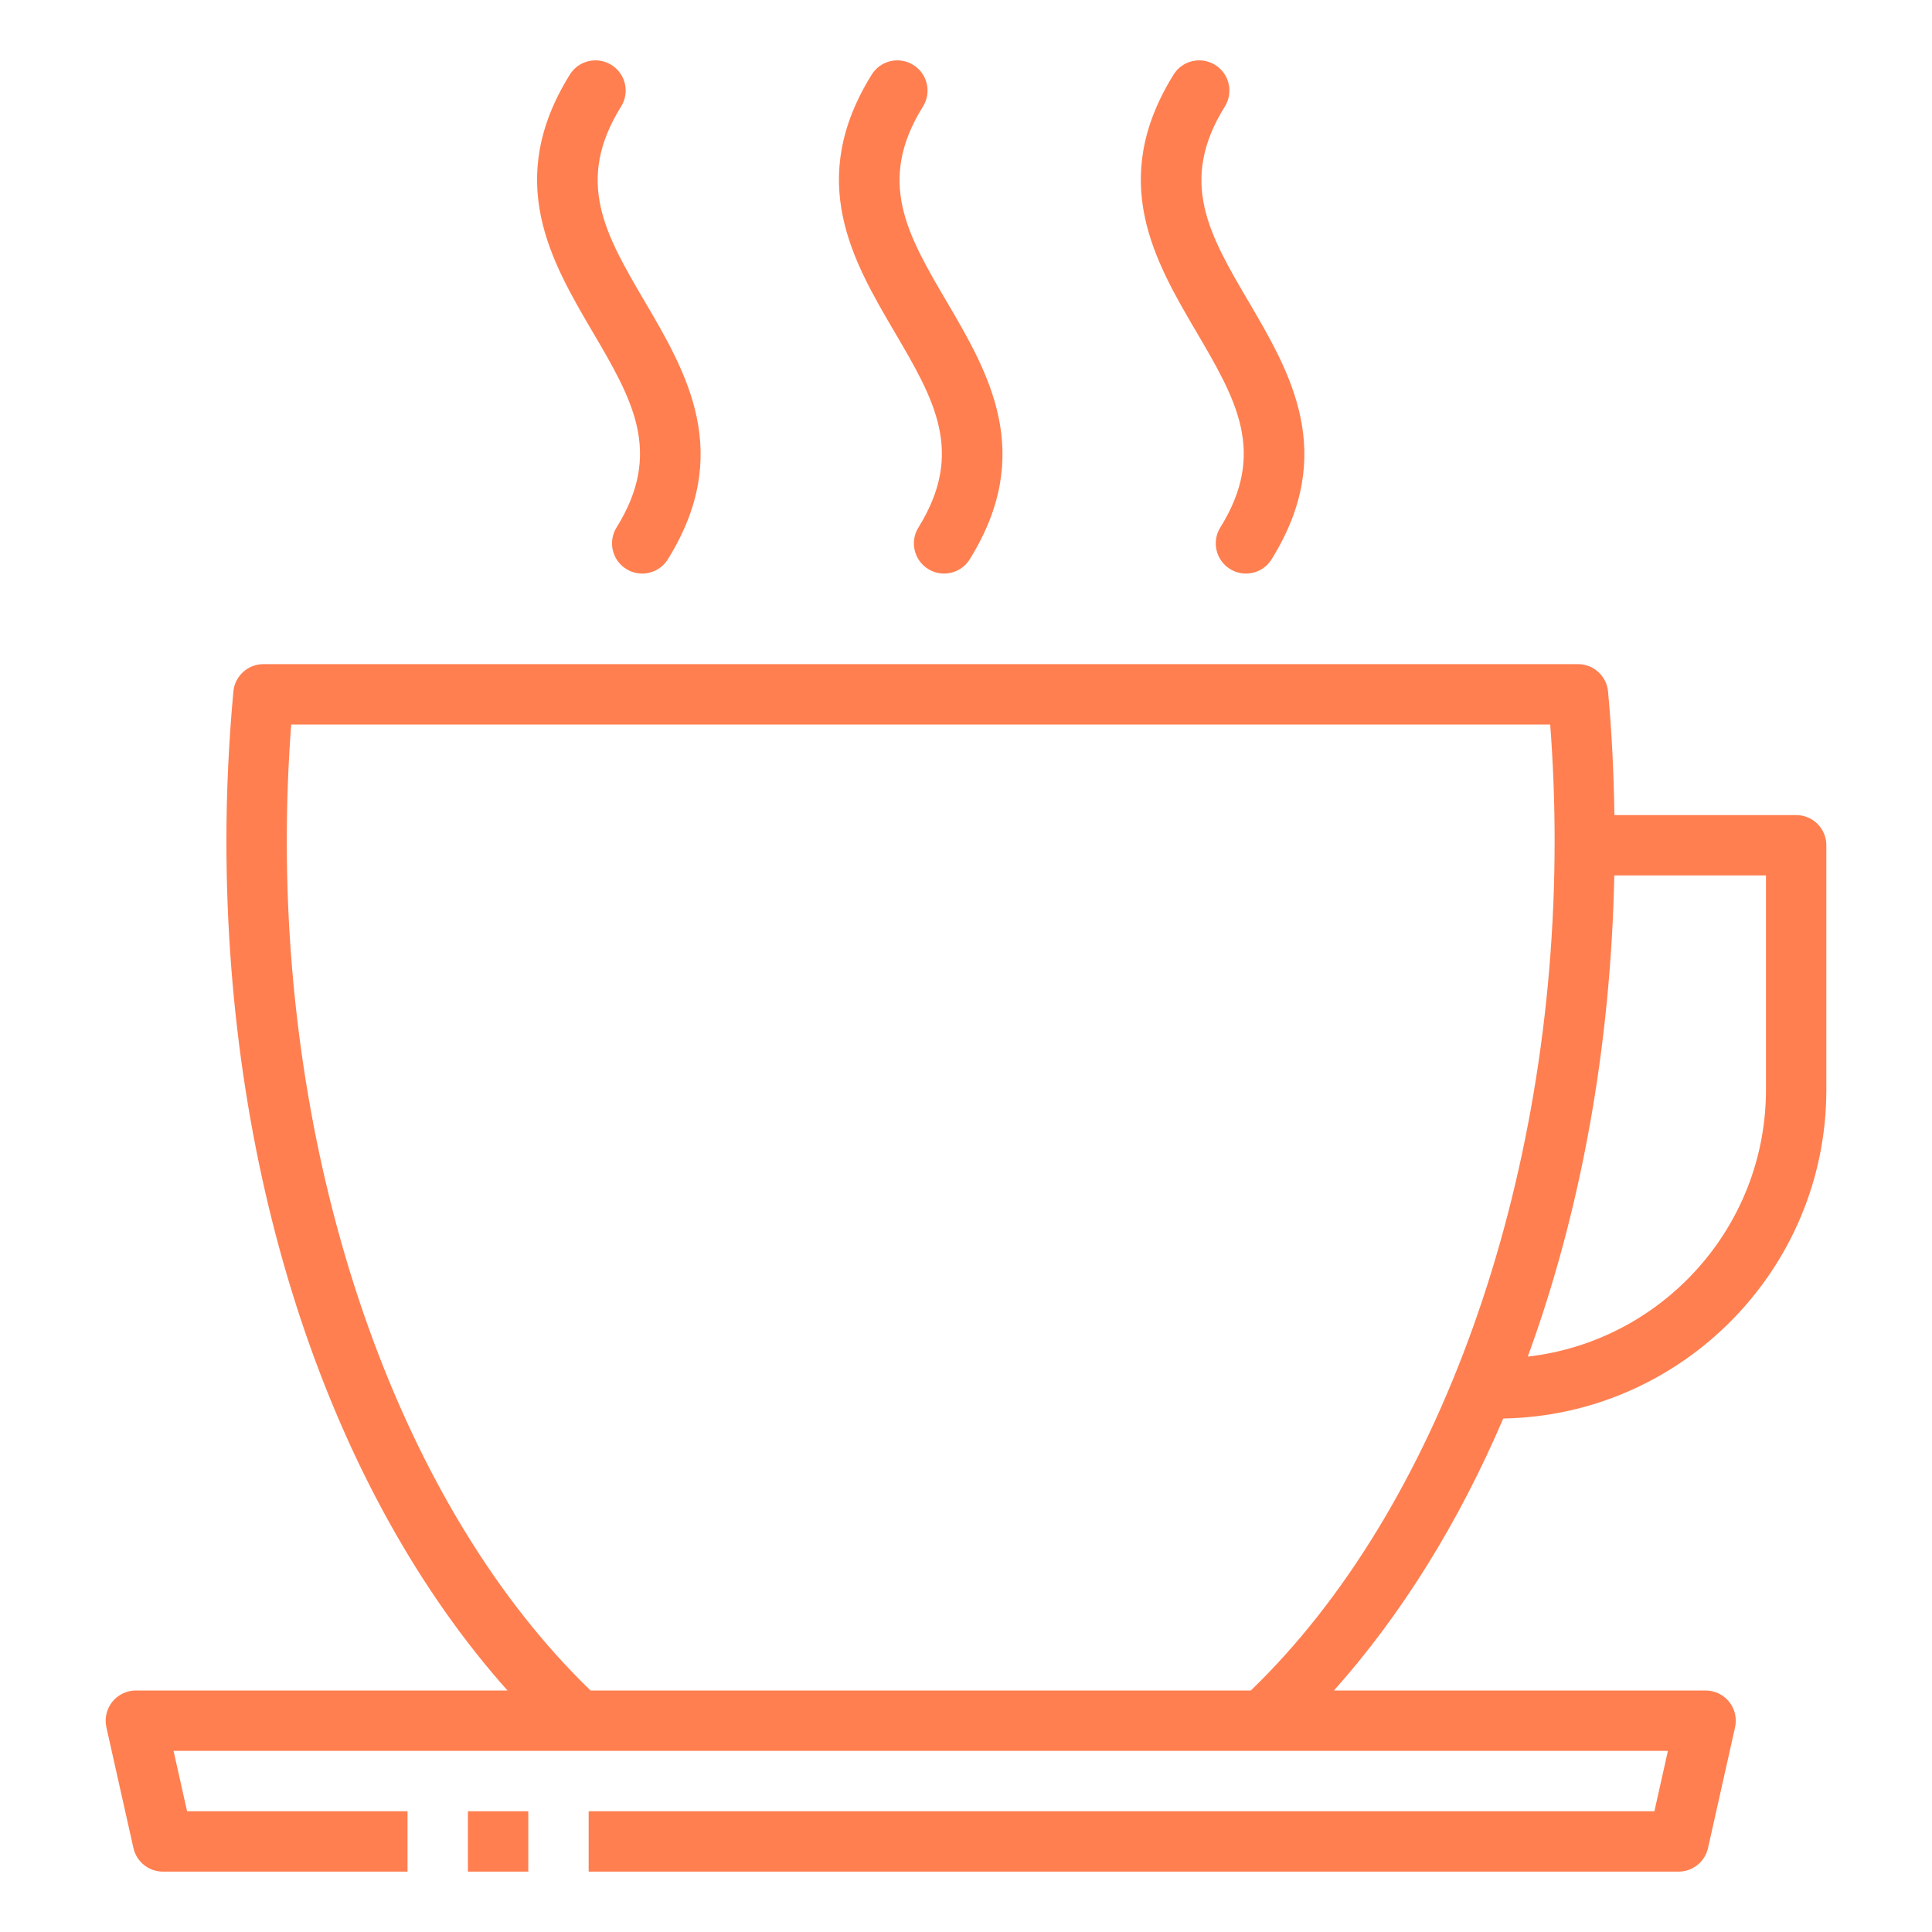 <svg fill="coral" xmlns="http://www.w3.org/2000/svg" xmlns:xlink="http://www.w3.org/1999/xlink" version="1.1" x="0px" y="0px" viewBox="0 0 64 64" enable-background="new 0 0 64 64" xml:space="preserve"><g display="none"><g display="inline"><polygon fill="#000000" points="5.397,61 4.5,57 56.5,57 55.603,61   "/><g><path fill="#000000" d="M19.166,57h22.669C48.225,51.051,52.5,40.227,52.5,27.857c0-1.65-0.08-3.27-0.227-4.857H8.727     C8.58,24.587,8.5,26.207,8.5,27.857C8.5,40.227,12.775,51.051,19.166,57z"/><path d="M41.834,58H19.166c-0.253,0-0.496-0.096-0.682-0.269C11.606,51.328,7.5,40.16,7.5,27.857     c0-1.627,0.078-3.292,0.231-4.949C7.779,22.394,8.21,22,8.727,22h43.546c0.517,0,0.948,0.394,0.996,0.908     c0.154,1.657,0.231,3.322,0.231,4.949c0,12.303-4.106,23.471-10.984,29.874C42.331,57.904,42.087,58,41.834,58z M19.564,56     h21.872C47.652,50.003,51.5,39.269,51.5,27.857c0-1.27-0.049-2.563-0.146-3.857H9.646C9.549,25.295,9.5,26.588,9.5,27.857     C9.5,39.269,13.348,50.003,19.564,56z"/></g><rect x="15.5" y="60" width="2" height="2"/><path d="M55.604,62H19.5v-2h35.303l0.448-2H5.749l0.448,2H13.5v2H5.396c-0.468,0-0.874-0.324-0.976-0.781l-0.896-4    c-0.066-0.296,0.005-0.606,0.195-0.844C3.909,56.138,4.196,56,4.5,56h52c0.304,0,0.591,0.138,0.781,0.375    c0.189,0.237,0.261,0.548,0.195,0.844l-0.896,4C56.477,61.676,56.072,62,55.604,62z"/><path d="M49.6,47h-0.1v-2h0.1c4.907,0,8.9-3.993,8.9-8.9V29h-6v-2h7c0.552,0,1,0.447,1,1v8.1C60.5,42.11,55.61,47,49.6,47z"/><g><path d="M31.273,19c-0.18,0-0.363-0.049-0.527-0.151c-0.469-0.291-0.612-0.908-0.321-1.377c1.547-2.487,0.517-4.242-0.787-6.466     c-1.381-2.354-2.947-5.021-0.761-8.534c0.291-0.47,0.907-0.613,1.377-0.32c0.469,0.291,0.612,0.908,0.321,1.377     c-1.547,2.487-0.517,4.242,0.787,6.466c1.381,2.354,2.947,5.021,0.761,8.534C31.934,18.833,31.607,19,31.273,19z"/><path d="M41.273,19c-0.18,0-0.363-0.049-0.527-0.151c-0.469-0.291-0.612-0.908-0.321-1.377c1.547-2.487,0.517-4.243-0.787-6.466     c-1.381-2.354-2.946-5.021-0.761-8.534c0.292-0.47,0.907-0.613,1.377-0.32c0.469,0.291,0.612,0.908,0.321,1.377     c-1.547,2.486-0.517,4.242,0.788,6.466c1.381,2.354,2.946,5.021,0.76,8.534C41.934,18.833,41.607,19,41.273,19z"/><path d="M21.273,19c-0.18,0-0.363-0.049-0.527-0.151c-0.469-0.291-0.612-0.908-0.321-1.377c1.547-2.487,0.517-4.242-0.787-6.466     c-1.381-2.354-2.947-5.021-0.761-8.534c0.292-0.47,0.908-0.613,1.377-0.32c0.469,0.291,0.612,0.908,0.321,1.377     c-1.547,2.487-0.517,4.242,0.787,6.466c1.381,2.354,2.947,5.021,0.761,8.534C21.934,18.833,21.607,19,21.273,19z"/></g></g></g><g display="none"><g display="inline"><path fill="#000000" d="M49.6,47h-0.1v-2h0.1c4.907,0,8.9-3.993,8.9-8.9V29h-6v-2h7c0.552,0,1,0.447,1,1v8.1    C60.5,42.11,55.61,47,49.6,47z"/><path fill="#000000" d="M53.269,22.908C53.221,22.394,52.79,22,52.273,22H8.727c-0.517,0-0.948,0.394-0.996,0.908    C7.578,24.565,7.5,26.23,7.5,27.857c0,12.303,4.106,23.471,10.984,29.874C18.669,57.904,18.913,58,19.166,58h22.669    c0.253,0,0.496-0.096,0.682-0.269C49.394,51.328,53.5,40.16,53.5,27.857C53.5,26.23,53.422,24.565,53.269,22.908z"/><path fill="#000000" d="M57.281,56.375C57.091,56.138,56.804,56,56.5,56h-52c-0.304,0-0.591,0.138-0.781,0.375    c-0.189,0.237-0.261,0.548-0.195,0.844l0.896,4C4.523,61.676,4.928,62,5.396,62h50.207c0.468,0,0.874-0.324,0.976-0.781l0.896-4    C57.542,56.923,57.47,56.612,57.281,56.375z"/><g><path fill="#000000" d="M31.273,19c-0.18,0-0.363-0.049-0.527-0.151c-0.469-0.291-0.612-0.908-0.321-1.377     c1.547-2.487,0.517-4.242-0.787-6.466c-1.381-2.354-2.947-5.021-0.761-8.534c0.291-0.47,0.907-0.613,1.377-0.32     c0.469,0.291,0.612,0.908,0.321,1.377c-1.547,2.487-0.517,4.242,0.787,6.466c1.381,2.354,2.947,5.021,0.761,8.534     C31.934,18.833,31.607,19,31.273,19z"/><path fill="#000000" d="M41.273,19c-0.18,0-0.363-0.049-0.527-0.151c-0.469-0.291-0.612-0.908-0.321-1.377     c1.547-2.487,0.517-4.243-0.787-6.466c-1.381-2.354-2.946-5.021-0.761-8.534c0.292-0.47,0.907-0.613,1.377-0.32     c0.469,0.291,0.612,0.908,0.321,1.377c-1.547,2.486-0.517,4.242,0.788,6.466c1.381,2.354,2.946,5.021,0.76,8.534     C41.934,18.833,41.607,19,41.273,19z"/><path fill="#000000" d="M21.273,19c-0.18,0-0.363-0.049-0.527-0.151c-0.469-0.291-0.612-0.908-0.321-1.377     c1.547-2.487,0.517-4.242-0.787-6.466c-1.381-2.354-2.947-5.021-0.761-8.534c0.292-0.47,0.908-0.613,1.377-0.32     c0.469,0.291,0.612,0.908,0.321,1.377c-1.547,2.487-0.517,4.242,0.787,6.466c1.381,2.354,2.947,5.021,0.761,8.534     C21.934,18.833,21.607,19,21.273,19z"/></g></g></g><g><g><rect x="15.5" y="60" width="2" height="2"/><path d="M60.5,36.1V28c0-0.553-0.448-1-1-1h-6.02c-0.022-1.354-0.084-2.723-0.211-4.092C53.221,22.394,52.79,22,52.273,22H8.727    c-0.517,0-0.948,0.394-0.996,0.908C7.578,24.565,7.5,26.23,7.5,27.857c0,11.265,3.451,21.567,9.311,28.143H4.5    c-0.304,0-0.591,0.138-0.781,0.375c-0.189,0.237-0.261,0.548-0.195,0.844l0.896,4C4.523,61.676,4.928,62,5.396,62H13.5v-2H6.197    l-0.448-2h13.417h22.669h13.417l-0.448,2H19.5v2h36.104c0.468,0,0.874-0.324,0.976-0.781l0.896-4    c0.066-0.296-0.005-0.606-0.195-0.844C57.091,56.138,56.804,56,56.5,56H44.189c2.24-2.513,4.132-5.561,5.608-9.01    C55.716,46.884,60.5,42.044,60.5,36.1z M53.476,29H58.5v7.1c0,4.565-3.457,8.335-7.89,8.839    C52.364,40.144,53.357,34.707,53.476,29z M19.564,56C13.348,50.003,9.5,39.269,9.5,27.857c0-1.27,0.049-2.563,0.146-3.857h41.707    c0.097,1.295,0.146,2.588,0.146,3.857c0,11.411-3.848,22.146-10.064,28.143H19.564z"/><path d="M30.425,17.472c-0.292,0.469-0.148,1.086,0.321,1.377C30.91,18.951,31.093,19,31.273,19c0.334,0,0.661-0.167,0.85-0.472    c2.186-3.513,0.621-6.181-0.761-8.534c-1.304-2.224-2.334-3.979-0.787-6.466c0.292-0.469,0.148-1.086-0.321-1.377    c-0.471-0.293-1.087-0.149-1.377,0.32c-2.186,3.513-0.621,6.181,0.761,8.534C30.942,13.229,31.972,14.984,30.425,17.472z"/><path d="M40.425,17.472c-0.292,0.469-0.148,1.086,0.321,1.377C40.91,18.951,41.093,19,41.273,19c0.334,0,0.661-0.167,0.85-0.472    c2.186-3.514,0.621-6.181-0.76-8.534c-1.305-2.224-2.335-3.979-0.788-6.466c0.292-0.469,0.148-1.086-0.321-1.377    c-0.47-0.293-1.086-0.149-1.377,0.32c-2.186,3.513-0.62,6.181,0.761,8.534C40.942,13.229,41.972,14.984,40.425,17.472z"/><path d="M20.425,17.472c-0.292,0.469-0.148,1.086,0.321,1.377C20.91,18.951,21.093,19,21.273,19c0.334,0,0.661-0.167,0.85-0.472    c2.186-3.513,0.621-6.181-0.761-8.534c-1.304-2.224-2.334-3.979-0.787-6.466c0.292-0.469,0.148-1.086-0.321-1.377    c-0.47-0.293-1.086-0.149-1.377,0.32c-2.186,3.513-0.621,6.181,0.761,8.534C20.942,13.229,21.972,14.984,20.425,17.472z"/></g></g><g display="none"><g display="inline"><path fill="none" stroke="#000000" stroke-width="2" stroke-linejoin="round" stroke-miterlimit="10" d="M19.166,57h22.669    C48.225,51.051,52.5,40.227,52.5,27.857c0-1.65-0.08-3.27-0.227-4.857H8.727C8.58,24.587,8.5,26.207,8.5,27.857    C8.5,40.227,12.775,51.051,19.166,57z"/><line fill="none" stroke="#000000" stroke-width="2" stroke-linejoin="round" stroke-miterlimit="10" x1="17.5" y1="61" x2="15.5" y2="61"/><polyline fill="none" stroke="#000000" stroke-width="2" stroke-linejoin="round" stroke-miterlimit="10" points="13.5,61     5.397,61 4.5,57 56.5,57 55.603,61 19.5,61   "/><path fill="none" stroke="#000000" stroke-width="2" stroke-linejoin="round" stroke-miterlimit="10" d="M52.5,28h7v8.1    c0,5.468-4.432,9.9-9.9,9.9h-0.1"/><g><path fill="none" stroke="#000000" stroke-width="2" stroke-linecap="round" stroke-linejoin="round" stroke-miterlimit="10" d="     M29.726,3c-3.733,6,5.281,9,1.548,15"/><path fill="none" stroke="#000000" stroke-width="2" stroke-linecap="round" stroke-linejoin="round" stroke-miterlimit="10" d="     M39.726,3c-3.733,6,5.281,9,1.548,15"/><path fill="none" stroke="#000000" stroke-width="2" stroke-linecap="round" stroke-linejoin="round" stroke-miterlimit="10" d="     M19.726,3c-3.733,6,5.281,9,1.548,15"/></g></g></g></svg>